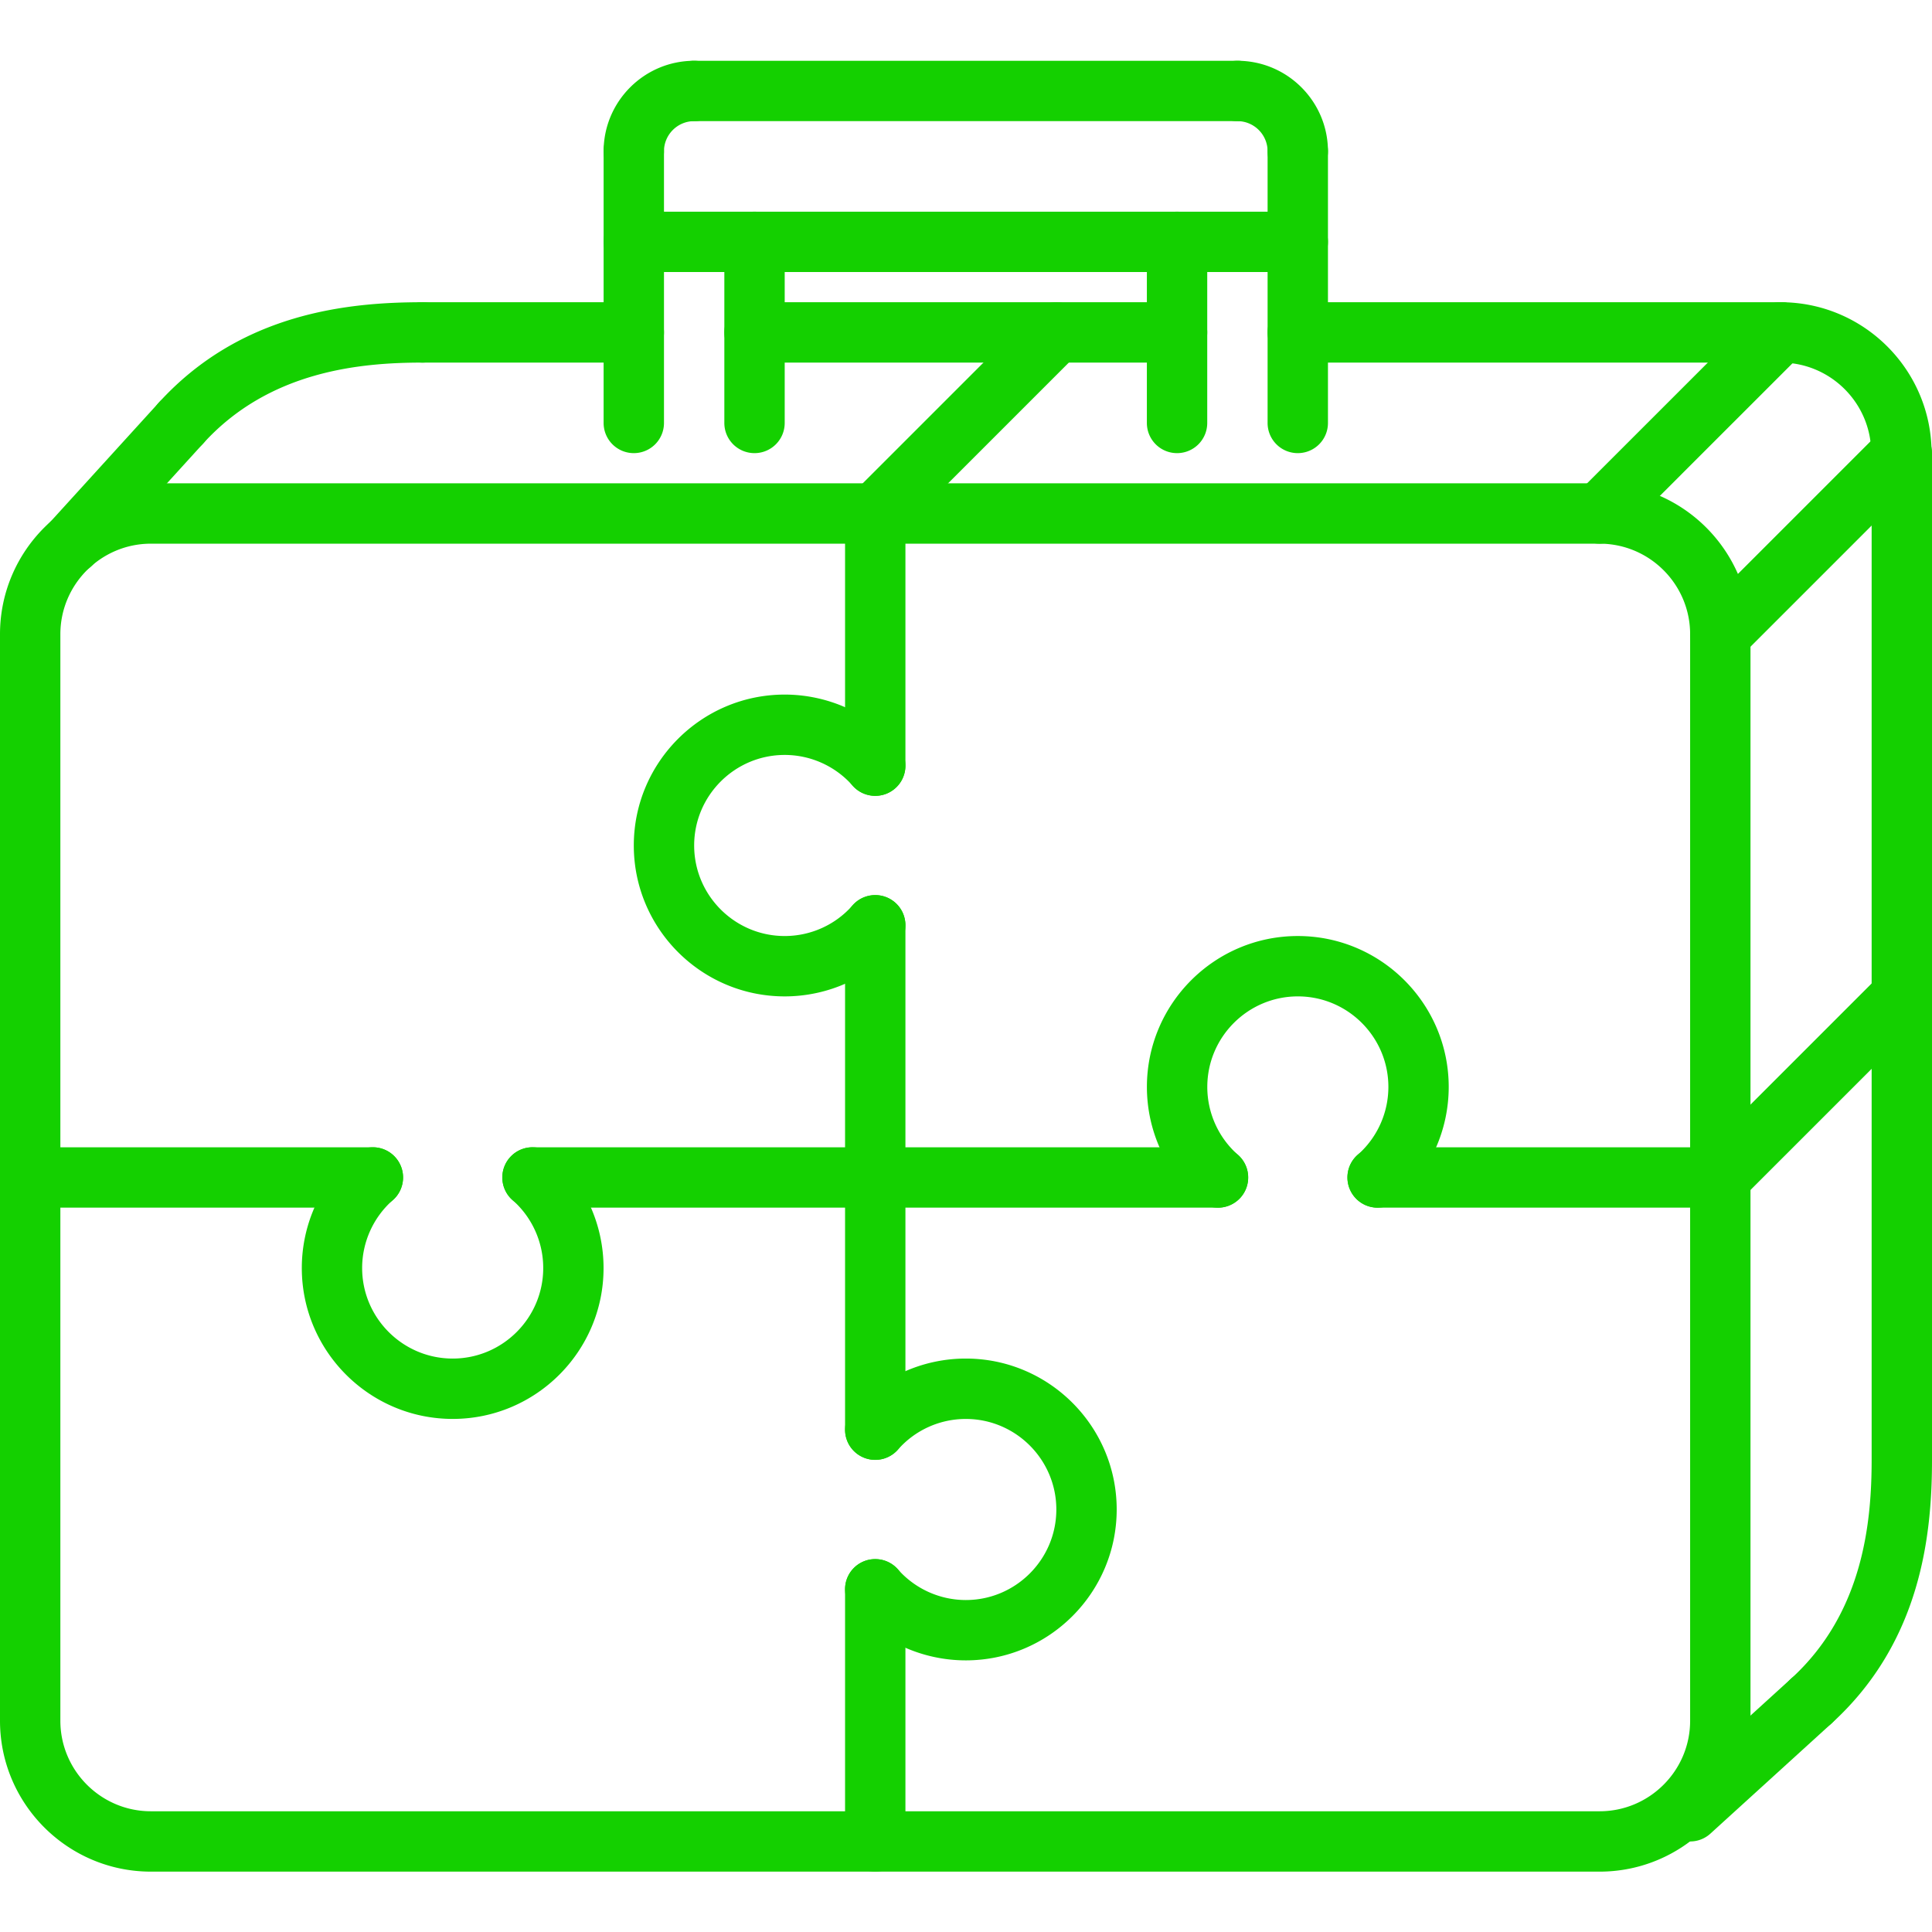 <svg height="512pt" viewBox="0 -16 512.112 512" width="512pt" xmlns="http://www.w3.org/2000/svg" fill="#14d000"><path d="M424 480.055H40c-22.055 0-40-17.942-40-40v-288c0-22.055 17.945-40 40-40h384c22.055 0 40 17.945 40 40v288c0 22.058-17.945 40-40 40zm-384-352c-13.23 0-24 10.77-24 24v288c0 13.234 10.77 24 24 24h384c13.23 0 24-10.766 24-24v-288c0-13.23-10.77-24-24-24zm0 0M48 104.055a7.963 7.963 0 01-5.383-2.086c-3.265-2.969-3.504-8.031-.527-11.297C63.793 66.816 92.383 64.055 112 64.055c4.426 0 8 3.578 8 8 0 4.425-3.574 8-8 8-16.586 0-40.648 2.218-58.09 21.386a7.95 7.95 0 01-5.91 2.614zm0 0M504 112.055a7.99 7.99 0 01-8-8c0-13.23-10.77-24-24-24a7.99 7.99 0 01-8-8c0-4.422 3.574-8 8-8 22.055 0 40 17.945 40 40 0 4.425-3.574 8-8 8zm0 0"/><path d="M98.848 304.055H8a7.99 7.99 0 01-8-8c0-4.422 3.574-8 8-8h90.84c4.426 0 8 3.578 8 8 0 4.425-3.574 8-7.992 8zm0 0"/><path d="M120 360.055c-22.055 0-40-17.942-40-40a39.996 39.996 0 0113.55-30c3.313-2.918 8.372-2.614 11.29.715 2.922 3.308 2.601 8.367-.711 11.285a24.016 24.016 0 00-8.137 18c0 13.234 10.77 24 24 24s24-10.766 24-24c0-6.887-2.96-13.453-8.137-18.008-3.312-2.918-3.632-7.977-.71-11.285 2.917-3.32 7.984-3.633 11.289-.715a40.013 40.013 0 0113.55 30.008c.016 22.058-17.93 40-39.984 40zm0 0"/><path d="M232 304.055h-90.84a7.99 7.99 0 01-8-8c0-4.422 3.574-8 8-8H232c4.426 0 8 3.578 8 8 0 4.425-3.574 8-8 8zm0 0M456 304.055h-90.84a7.99 7.99 0 01-8-8c0-4.422 3.574-8 8-8H456c4.426 0 8 3.578 8 8 0 4.425-3.574 8-8 8zm0 0"/><path d="M322.848 304.063a7.958 7.958 0 01-5.29-2 40.007 40.007 0 01-13.55-30.008c0-22.055 17.945-40 40-40 22.054 0 40 17.945 40 40a39.99 39.99 0 01-13.551 30c-3.312 2.922-8.367 2.617-11.289-.711-2.922-3.313-2.602-8.367.71-11.29a24.004 24.004 0 008.138-18c0-13.23-10.77-24-24-24s-24 10.77-24 24a23.98 23.98 0 008.136 18.009c3.313 2.921 3.633 7.976.711 11.289a8.021 8.021 0 01-6.015 2.71zm0 0"/><path d="M322.848 304.055H232a7.99 7.99 0 01-8-8c0-4.422 3.574-8 8-8h90.84c4.426 0 8 3.578 8 8 0 4.425-3.574 8-7.992 8zm0 0M232 480.055a7.99 7.99 0 01-8-8v-66.84c0-4.422 3.574-8 8-8s8 3.578 8 8v66.84c0 4.425-3.574 8-8 8zm0 0"/><path d="M256 424.055a40.04 40.04 0 01-30-13.543 8.008 8.008 0 01.703-11.297c3.313-2.918 8.36-2.598 11.297.707a24.039 24.039 0 0018 8.14c13.23 0 24-10.765 24-24 0-13.23-10.77-24-24-24-6.887 0-13.45 2.961-17.992 8.137a8.013 8.013 0 01-11.297.723c-3.313-2.922-3.633-7.977-.719-11.297A39.972 39.972 0 01256 344.055c22.055 0 40 17.945 40 40 0 22.058-17.945 40-40 40zm0 0"/><path d="M232 370.895a7.99 7.99 0 01-8-8v-66.84c0-4.422 3.574-8 8-8s8 3.578 8 8v66.84c0 4.425-3.574 8-8 8zm0 0M232 194.895a7.99 7.99 0 01-8-8v-66.84c0-4.422 3.574-8 8-8s8 3.578 8 8v66.84c0 4.425-3.574 8-8 8zm0 0"/><path d="M208 248.055c-22.055 0-40-17.942-40-40 0-22.055 17.945-40 40-40a40.044 40.044 0 0130 13.547c2.922 3.308 2.61 8.367-.703 11.293-3.305 2.921-8.36 2.609-11.297-.704a24.022 24.022 0 00-18-8.136c-13.23 0-24 10.77-24 24 0 13.234 10.77 24 24 24 6.887 0 13.45-2.957 17.992-8.133 2.93-3.328 7.985-3.633 11.297-.723 3.313 2.922 3.633 7.977.719 11.297A39.976 39.976 0 01208 248.055zm0 0"/><path d="M232 304.055a7.99 7.99 0 01-8-8v-66.84c0-4.422 3.574-8 8-8s8 3.578 8 8v66.84c0 4.425-3.574 8-8 8zm0 0M168 104.055a7.99 7.99 0 01-8-8v-72c0-4.422 3.574-8 8-8s8 3.578 8 8v72c0 4.425-3.574 8-8 8zm0 0"/><path d="M168 32.055a7.99 7.99 0 01-8-8c0-13.23 10.77-24 24-24 4.426 0 8 3.578 8 8 0 4.425-3.574 8-8 8-4.414 0-8 3.586-8 8 0 4.425-3.574 8-8 8zm0 0M344 104.055a7.99 7.99 0 01-8-8v-72c0-4.422 3.574-8 8-8s8 3.578 8 8v72c0 4.425-3.574 8-8 8zm0 0"/><path d="M344 32.055a7.99 7.99 0 01-8-8c0-4.414-3.586-8-8-8a7.99 7.99 0 01-8-8c0-4.422 3.574-8 8-8 13.23 0 24 10.77 24 24 0 4.425-3.574 8-8 8zm0 0"/><path d="M328 16.055H184a7.99 7.99 0 01-8-8c0-4.422 3.574-8 8-8h144c4.426 0 8 3.578 8 8 0 4.425-3.574 8-8 8zm0 0M344 56.055H168a7.99 7.99 0 01-8-8c0-4.422 3.574-8 8-8h176c4.426 0 8 3.578 8 8 0 4.425-3.574 8-8 8zm0 0"/><path d="M200 104.055a7.99 7.99 0 01-8-8v-48c0-4.422 3.574-8 8-8s8 3.578 8 8v48c0 4.425-3.574 8-8 8zm0 0M312 104.055a7.99 7.99 0 01-8-8v-48c0-4.422 3.574-8 8-8s8 3.578 8 8v48c0 4.425-3.574 8-8 8zm0 0M18.785 136.168a7.965 7.965 0 01-5.387-2.09c-3.261-2.965-3.503-8.031-.527-11.293L42.09 90.672c2.972-3.274 8.039-3.504 11.293-.527 3.265 2.968 3.504 8.03.527 11.296l-29.215 32.11a7.98 7.98 0 01-5.91 2.617zm0 0M480.113 442.84a7.966 7.966 0 01-5.914-2.617c-2.976-3.262-2.734-8.328.528-11.293 19.168-17.442 21.386-41.504 21.386-58.09V104.055c0-4.422 3.574-8 8-8 4.422 0 8 3.578 8 8V370.84c0 19.617-2.761 48.207-26.617 69.914a7.97 7.97 0 01-5.383 2.086zm0 0"/><path d="M448 472.055a7.962 7.962 0 01-5.91-2.614c-2.977-3.265-2.738-8.328.527-11.296l32.11-29.215c3.265-2.977 8.328-2.739 11.296.527 2.977 3.262 2.739 8.328-.527 11.297l-32.113 29.215a7.949 7.949 0 01-5.383 2.086zm0 0M424 128.055a7.967 7.967 0 01-5.656-2.344 7.99 7.99 0 010-11.313l48-48a7.997 7.997 0 0111.312 0 7.99 7.99 0 010 11.313l-48 48a7.967 7.967 0 01-5.656 2.344zm0 0M456 160.055a7.967 7.967 0 01-5.656-2.344 7.99 7.99 0 010-11.313l48-48a7.997 7.997 0 0111.312 0 7.99 7.99 0 010 11.313l-48 48a7.967 7.967 0 01-5.656 2.344zm0 0M456 304.055a7.967 7.967 0 01-5.656-2.344 7.99 7.99 0 010-11.313l48-48a7.997 7.997 0 0111.312 0 7.99 7.99 0 010 11.313l-48 48a7.967 7.967 0 01-5.656 2.344zm0 0M168 80.055h-56a7.99 7.99 0 01-8-8c0-4.422 3.574-8 8-8h56c4.426 0 8 3.578 8 8 0 4.425-3.574 8-8 8zm0 0M312 80.055H200a7.99 7.99 0 01-8-8c0-4.422 3.574-8 8-8h112c4.426 0 8 3.578 8 8 0 4.425-3.574 8-8 8zm0 0"/><path d="M472 80.055H344a7.99 7.99 0 01-8-8c0-4.422 3.574-8 8-8h128c4.426 0 8 3.578 8 8 0 4.425-3.574 8-8 8zm0 0M232 128.055a7.967 7.967 0 01-5.656-2.344 7.99 7.99 0 010-11.313l48-48a7.997 7.997 0 0111.312 0 7.99 7.99 0 010 11.313l-48 48a7.967 7.967 0 01-5.656 2.344zm0 0"/></svg>
